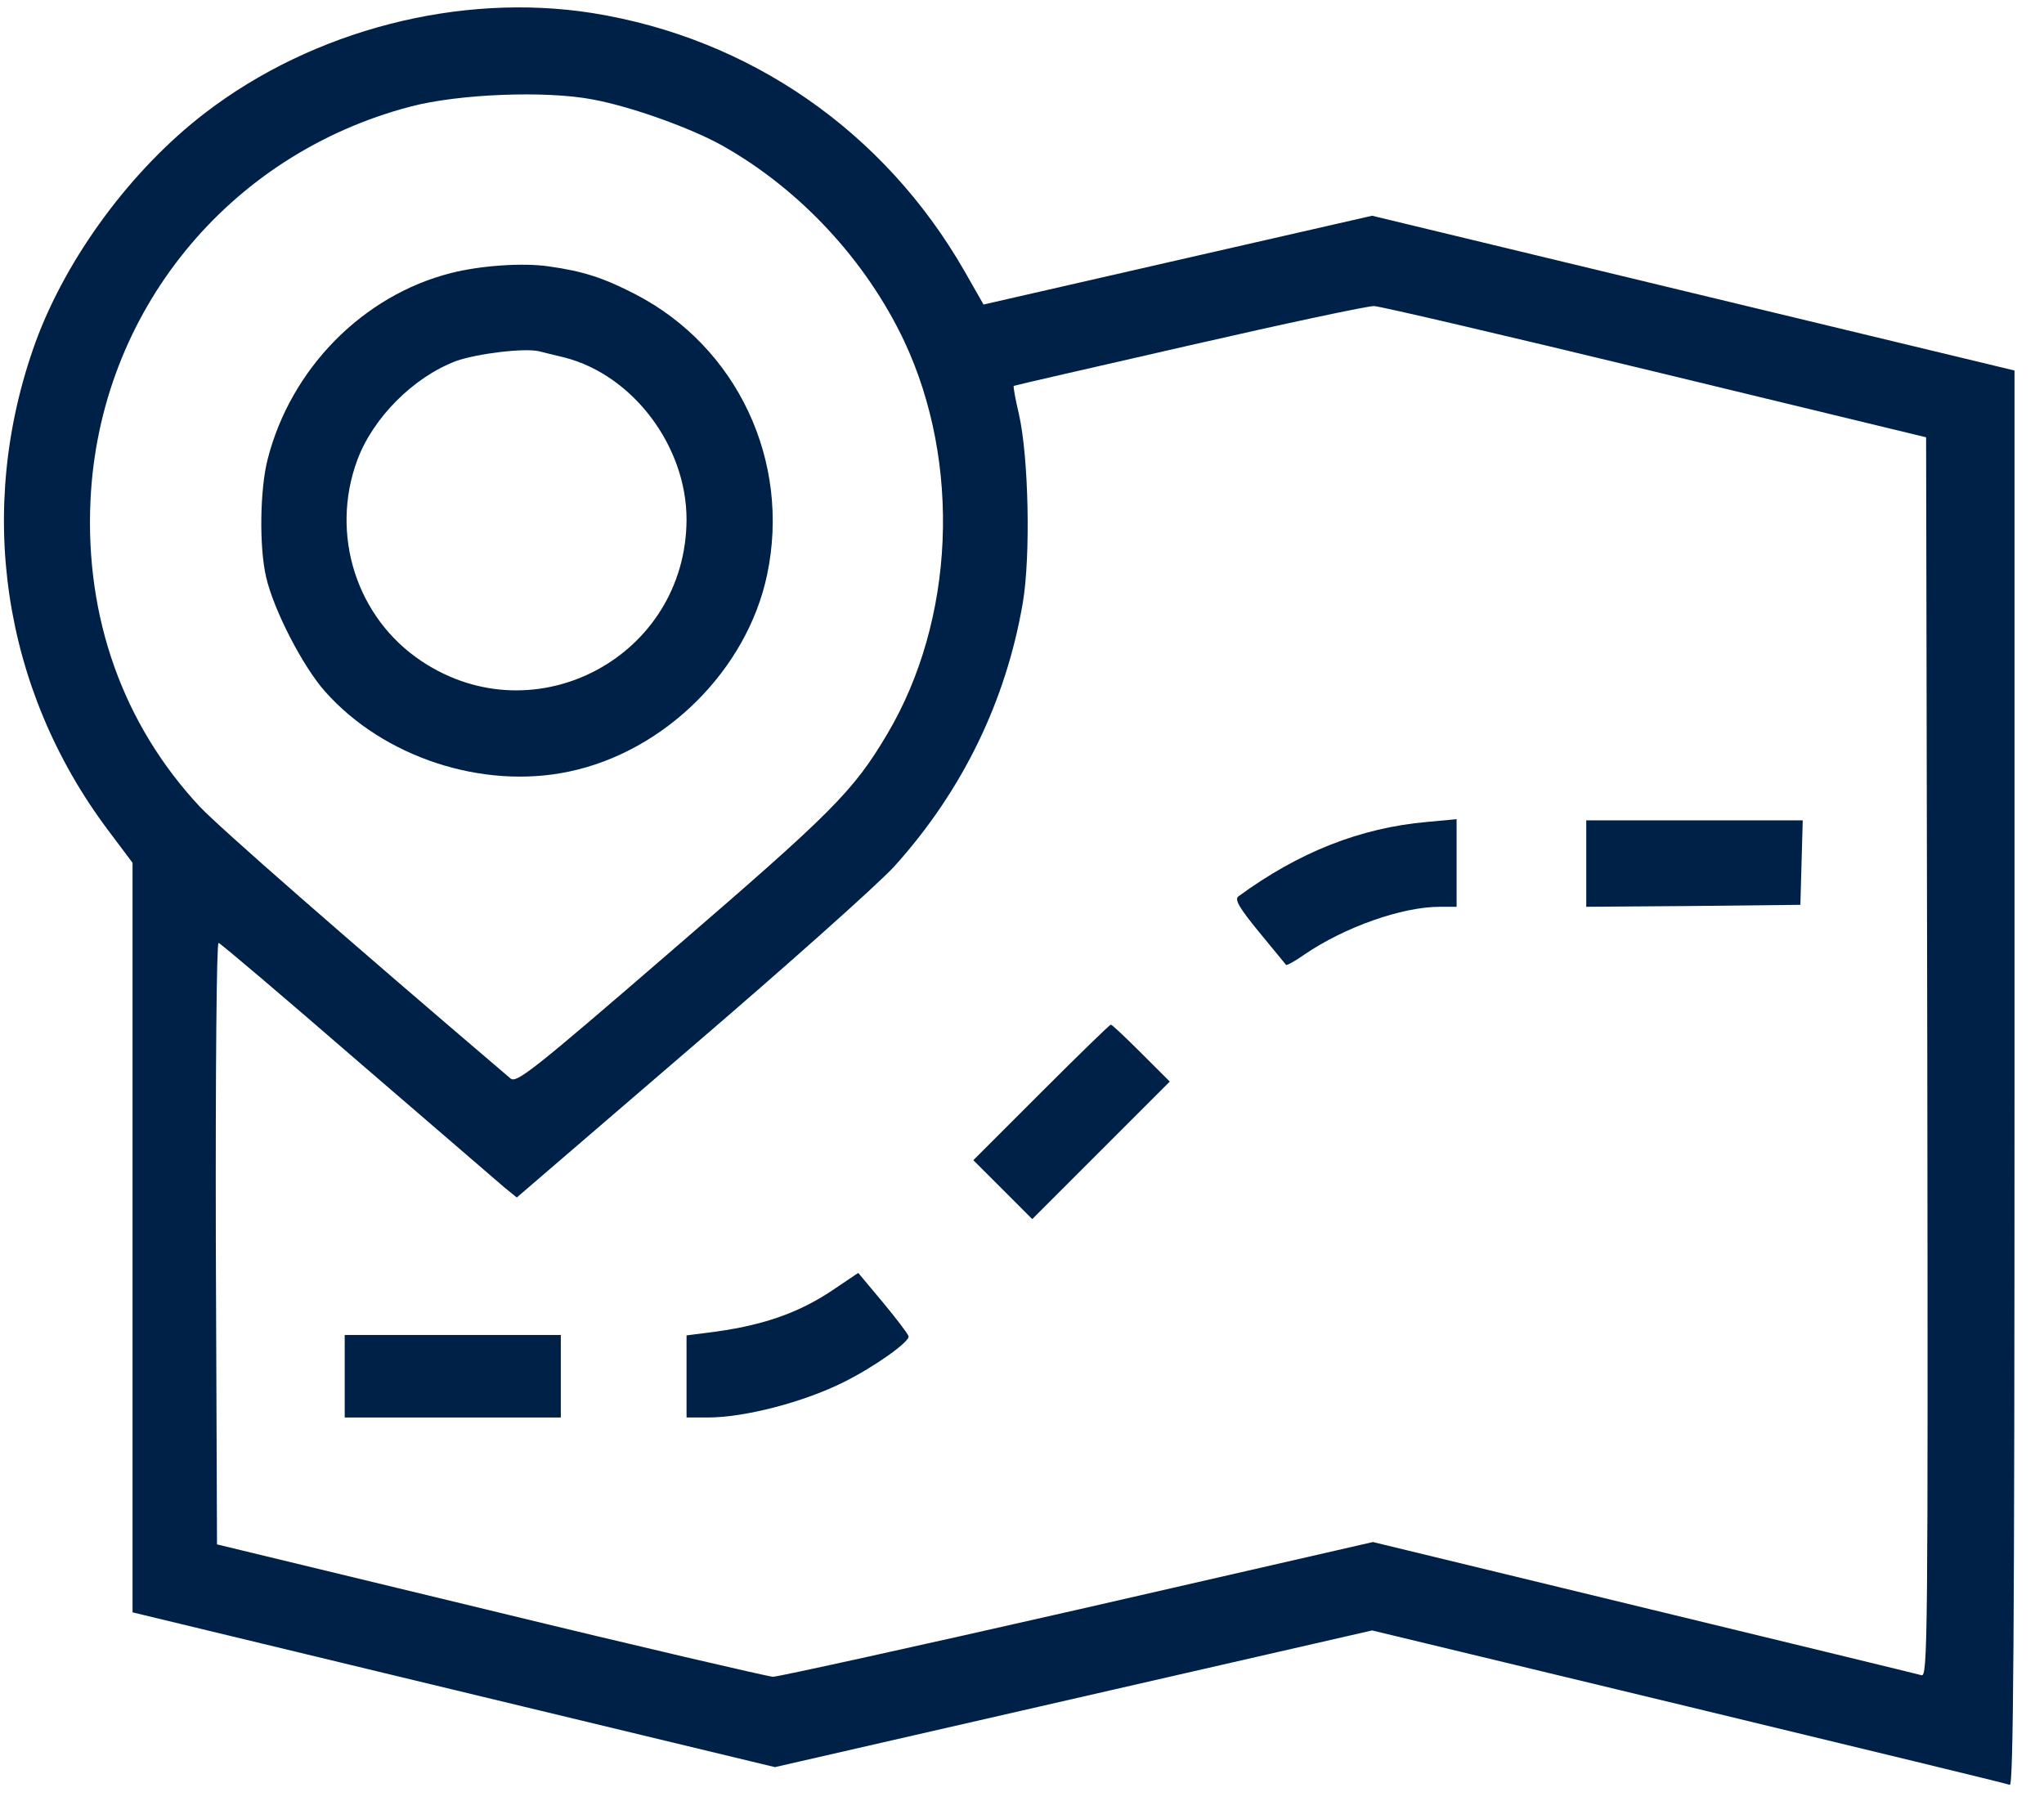 <svg width="59" height="52" viewBox="0 0 59 52" fill="none" xmlns="http://www.w3.org/2000/svg">
<path d="M17.095 0.376C21.642 1.102 25.521 3.79 27.834 7.816L28.39 8.791L33.993 7.51L39.606 6.228L48.872 8.462L58.149 10.696V31.133C58.149 47.441 58.115 51.558 58.013 51.524C57.933 51.49 53.76 50.48 48.736 49.267L39.606 47.067L30.987 49.04L22.368 51.013L13.091 48.779L3.826 46.545V35.726V24.907L3.111 23.954C0.061 19.883 -0.711 14.677 1.025 9.88C1.921 7.43 3.792 4.89 5.924 3.257C9.043 0.864 13.273 -0.225 17.095 0.376ZM11.855 3.075C6.57 4.459 2.862 9.029 2.612 14.45C2.454 17.83 3.554 20.915 5.765 23.285C6.332 23.886 9.893 27.005 14.736 31.133C14.906 31.28 15.382 30.906 19.397 27.436C24.013 23.455 24.625 22.854 25.612 21.187C27.562 17.898 27.755 13.373 26.099 9.846C24.999 7.521 23.094 5.468 20.86 4.209C19.953 3.699 18.217 3.075 17.106 2.871C15.745 2.61 13.239 2.712 11.855 3.075ZM34.333 9.971C31.554 10.606 29.275 11.127 29.263 11.139C29.241 11.15 29.309 11.524 29.411 11.955C29.694 13.203 29.751 16.049 29.524 17.399C29.037 20.245 27.778 22.831 25.816 25.009C25.351 25.519 22.708 27.878 19.941 30.248L14.917 34.569L14.554 34.274C14.361 34.104 12.445 32.46 10.301 30.611C8.169 28.762 6.366 27.231 6.309 27.22C6.253 27.197 6.219 30.713 6.23 35.885L6.264 44.583L14.146 46.488C18.478 47.543 22.153 48.394 22.311 48.405C22.459 48.405 26.428 47.532 31.112 46.466L39.629 44.515L47.443 46.409C51.741 47.452 55.347 48.325 55.461 48.359C55.642 48.416 55.654 47.532 55.631 30.52L55.597 12.624L47.772 10.73C43.462 9.687 39.822 8.836 39.663 8.836C39.504 8.825 37.111 9.335 34.333 9.971Z" fill="#002147"/>
<path d="M15.848 7.691C16.823 7.827 17.424 8.02 18.343 8.496C21.28 10.016 22.834 13.316 22.142 16.594C21.563 19.338 19.193 21.697 16.415 22.276C13.931 22.797 11.073 21.867 9.383 19.962C8.737 19.236 7.898 17.603 7.682 16.662C7.478 15.789 7.501 14.121 7.728 13.248C8.397 10.64 10.472 8.53 13.012 7.884C13.852 7.668 15.088 7.578 15.848 7.691ZM13.16 10.424C11.935 10.889 10.767 12.057 10.313 13.282C9.519 15.426 10.29 17.841 12.173 19.089C15.462 21.277 19.806 18.941 19.817 14.995C19.817 12.885 18.274 10.832 16.301 10.322C16.018 10.254 15.689 10.175 15.564 10.141C15.133 10.039 13.761 10.209 13.16 10.424Z" fill="#002147"/>
<path d="M52.002 24.895L51.968 26.12L48.872 26.154L45.787 26.177V24.929V23.682H48.906H52.036L52.002 24.895Z" fill="#002147"/>
<path d="M42.045 24.918V26.177H41.557C40.468 26.177 38.801 26.767 37.645 27.56C37.373 27.753 37.134 27.878 37.123 27.855C37.112 27.844 36.76 27.413 36.34 26.903C35.773 26.211 35.637 25.973 35.739 25.882C37.486 24.6 39.266 23.897 41.194 23.727L42.045 23.648V24.918Z" fill="#002147"/>
<path d="M32.949 30.407L33.766 31.223L31.781 33.208L29.796 35.193L28.946 34.342L28.095 33.492L30.046 31.541C31.123 30.464 32.031 29.579 32.065 29.579C32.099 29.579 32.495 29.953 32.949 30.407Z" fill="#002147"/>
<path d="M25.476 37.586C25.861 38.051 26.201 38.493 26.224 38.572C26.281 38.72 25.226 39.468 24.353 39.899C23.196 40.478 21.495 40.92 20.429 40.92H19.817V39.74V38.55L20.349 38.482C21.971 38.289 23.06 37.915 24.115 37.189L24.773 36.746L25.476 37.586Z" fill="#002147"/>
<path d="M16.188 39.729V40.92H13.069H9.95V39.729V38.538H13.069H16.188V39.729Z" fill="#002147"/>
</svg>
